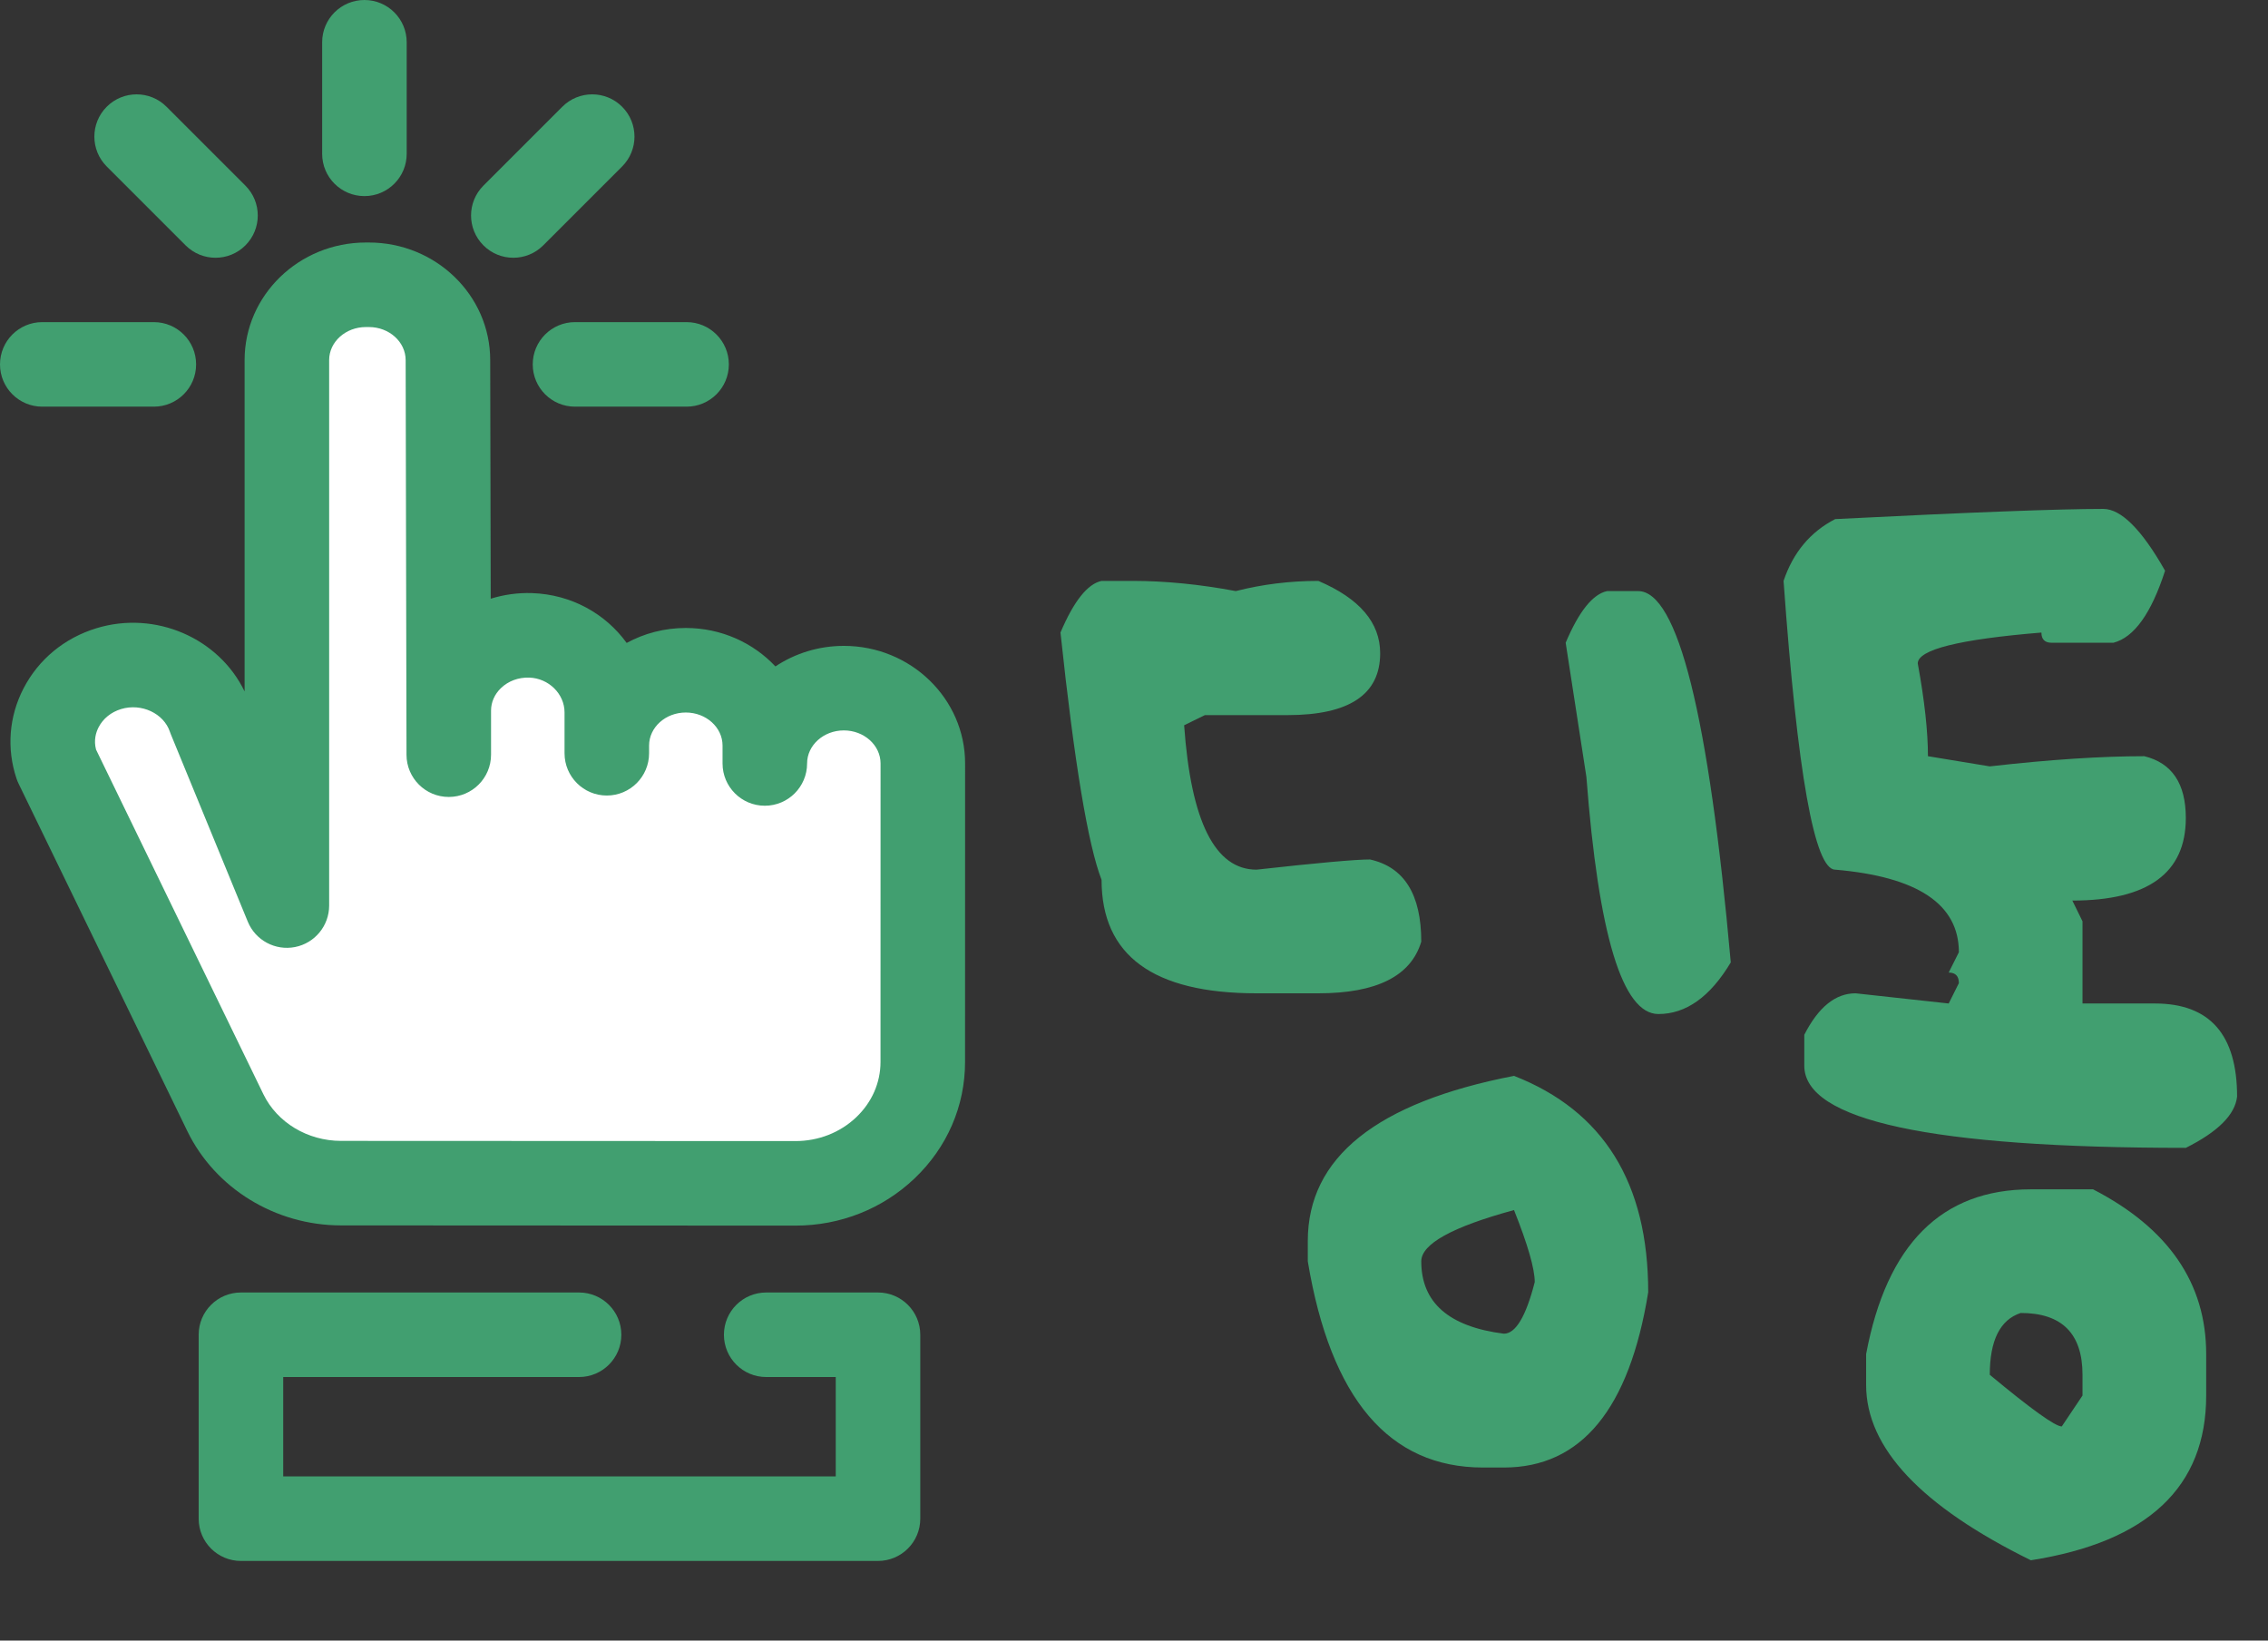 <svg width="94" height="68" viewBox="0 0 94 68" fill="none" xmlns="http://www.w3.org/2000/svg">
<rect x="0" y="0" width="94" height="68" fill="#333333" stroke="none"/>
<path d="M45.656 24.078H46.938C48.292 24.078 49.719 24.219 51.219 24.5C52.323 24.219 53.464 24.078 54.641 24.078C56.349 24.807 57.203 25.807 57.203 27.078C57.203 28.787 55.922 29.641 53.359 29.641H49.938L49.078 30.062C49.359 34.052 50.359 36.047 52.078 36.047C54.599 35.766 56.167 35.625 56.781 35.625C58.198 35.938 58.906 37.073 58.906 39.031C58.479 40.458 57.057 41.172 54.641 41.172H52.078C47.797 41.172 45.656 39.604 45.656 36.469C45.094 35.021 44.526 31.604 43.953 26.219C44.505 24.917 45.073 24.203 45.656 24.078ZM66.609 24.5H67.891C69.537 24.5 70.818 29.63 71.734 39.891C70.88 41.318 69.88 42.031 68.734 42.031C67.245 42.031 66.25 38.755 65.75 32.203L64.891 26.641C65.443 25.338 66.016 24.625 66.609 24.5ZM62.75 44.594C66.458 46.042 68.312 49.031 68.312 53.562C67.531 58.406 65.537 60.828 62.328 60.828H61.469C57.573 60.828 55.151 57.979 54.203 52.281V51.438C54.203 47.979 57.052 45.698 62.75 44.594ZM58.906 52.281C58.906 53.99 60.047 54.99 62.328 55.281C62.818 55.281 63.245 54.568 63.609 53.141C63.609 52.589 63.323 51.594 62.75 50.156C60.188 50.854 58.906 51.562 58.906 52.281ZM87.172 21.094C87.912 21.094 88.766 21.948 89.734 23.656C89.162 25.427 88.448 26.422 87.594 26.641H85.031C84.75 26.641 84.609 26.5 84.609 26.219C81.193 26.5 79.484 26.927 79.484 27.5C79.766 29.042 79.906 30.323 79.906 31.344L82.469 31.766C84.948 31.484 87.083 31.344 88.875 31.344C90.021 31.625 90.594 32.479 90.594 33.906C90.594 36.188 89.026 37.328 85.891 37.328L86.312 38.188V41.594H89.312C91.583 41.594 92.719 42.88 92.719 45.453C92.635 46.203 91.927 46.911 90.594 47.578C80.052 47.578 74.781 46.443 74.781 44.172V42.891C75.365 41.745 76.073 41.172 76.906 41.172L80.766 41.594L81.188 40.75C81.188 40.458 81.047 40.312 80.766 40.312L81.188 39.469C81.188 37.479 79.479 36.339 76.062 36.047C75.208 36.047 74.495 32.057 73.922 24.078C74.318 22.901 75.031 22.047 76.062 21.516C81.656 21.234 85.359 21.094 87.172 21.094ZM86.75 49.297C89.875 50.911 91.438 53.188 91.438 56.125V57.844C91.438 61.635 89.016 63.911 84.172 64.672C79.62 62.432 77.344 60.01 77.344 57.406V56.125C78.198 51.573 80.474 49.297 84.172 49.297H86.75ZM82.469 56.984C84.188 58.411 85.182 59.125 85.453 59.125L86.312 57.844V56.984C86.312 55.276 85.458 54.422 83.75 54.422C82.896 54.703 82.469 55.557 82.469 56.984Z" fill="#419F70"/>
<path d="M36.39 64.7H9.986C9.018 64.7 8.234 63.916 8.234 62.948V55.325C8.234 54.357 9.018 53.573 9.986 53.573H24C24.968 53.573 25.752 54.357 25.752 55.325C25.752 56.292 24.968 57.077 24 57.077H11.738V61.196H34.638V57.077H31.756C30.788 57.077 30.004 56.292 30.004 55.325C30.004 54.357 30.788 53.573 31.756 53.573H36.39C37.357 53.573 38.142 54.357 38.142 55.325V62.948C38.142 63.916 37.357 64.7 36.39 64.7Z" fill="#419F70"/>
<path d="M25.149 31.222V29.529C25.149 27.836 23.768 26.395 21.994 26.335C20.131 26.272 18.6 27.693 18.6 29.454V31.281L18.565 14.925C18.565 13.201 17.099 11.804 15.29 11.804H15.164C13.355 11.804 11.889 13.201 11.889 14.925V26.671V29.372V37.535L8.703 29.776C8.143 28.103 6.264 27.18 4.508 27.714C2.752 28.249 1.784 30.04 2.345 31.714L9.341 46.121C10.205 47.9 12.074 49.039 14.131 49.04L32.962 49.049C35.879 49.05 38.245 46.796 38.245 44.015L38.247 31.644C38.247 29.92 36.781 28.523 34.973 28.523C33.164 28.523 31.698 29.92 31.698 31.644V30.902C31.698 29.178 30.232 27.781 28.424 27.781C26.615 27.781 25.149 29.178 25.149 30.902" fill="white"/>
<path d="M32.965 50.801C32.964 50.801 32.963 50.801 32.961 50.801L14.131 50.792C11.416 50.791 8.917 49.258 7.765 46.886L0.769 32.479C0.736 32.411 0.708 32.342 0.684 32.27C0.269 31.03 0.371 29.705 0.972 28.54C1.595 27.332 2.67 26.444 3.998 26.039C6.451 25.292 9.078 26.456 10.138 28.661V14.925C10.138 12.238 12.393 10.052 15.165 10.052H15.291C18.062 10.052 20.317 12.238 20.317 14.925L20.339 24.816C20.888 24.645 21.468 24.564 22.054 24.584C23.682 24.639 25.098 25.44 25.973 26.649C26.698 26.254 27.535 26.029 28.424 26.029C29.894 26.029 31.218 26.644 32.138 27.622C32.946 27.086 33.923 26.771 34.974 26.771C37.745 26.771 40 28.957 40 31.644L39.998 44.015C39.998 45.844 39.255 47.559 37.907 48.843C36.582 50.106 34.827 50.801 32.965 50.801ZM3.981 31.071L10.917 45.356C11.487 46.529 12.749 47.288 14.133 47.289L32.963 47.297C32.964 47.297 32.964 47.297 32.965 47.297C33.923 47.297 34.82 46.945 35.49 46.307C36.138 45.69 36.494 44.876 36.494 44.015L36.496 31.644C36.496 30.89 35.813 30.275 34.974 30.275C34.134 30.275 33.451 30.89 33.451 31.645C33.451 32.612 32.667 33.397 31.699 33.397C30.731 33.397 29.947 32.612 29.947 31.645V30.903C29.947 30.148 29.264 29.533 28.424 29.533C27.585 29.533 26.902 30.148 26.902 30.903V31.222C26.902 32.19 26.117 32.974 25.15 32.974C24.182 32.974 23.398 32.19 23.398 31.222V29.529C23.398 28.761 22.742 28.113 21.935 28.086C21.487 28.073 21.068 28.226 20.761 28.523C20.497 28.777 20.352 29.108 20.352 29.454V31.281C20.352 32.248 19.569 33.032 18.602 33.033C18.602 33.033 18.601 33.033 18.6 33.033C17.634 33.033 16.851 32.252 16.848 31.285V31.281L16.813 14.929C16.813 14.171 16.13 13.556 15.29 13.556H15.165C14.325 13.556 13.642 14.171 13.642 14.925V37.535C13.642 38.371 13.05 39.092 12.229 39.254C11.409 39.416 10.587 38.975 10.269 38.2L7.083 30.442C7.068 30.406 7.055 30.37 7.042 30.333C6.786 29.566 5.859 29.135 5.019 29.39C4.603 29.517 4.272 29.785 4.086 30.145C3.978 30.355 3.877 30.68 3.981 31.071Z" fill="#419F70"/>
<path d="M15.104 8.128C14.136 8.128 13.352 7.344 13.352 6.376V1.752C13.352 0.784 14.136 0 15.104 0C16.072 0 16.856 0.784 16.856 1.752V6.376C16.856 7.344 16.072 8.128 15.104 8.128Z" fill="#419F70"/>
<path d="M8.932 10.684C8.484 10.684 8.036 10.513 7.693 10.171L4.424 6.901C3.74 6.217 3.74 5.108 4.424 4.424C5.108 3.74 6.217 3.74 6.901 4.424L10.171 7.694C10.855 8.378 10.855 9.487 10.171 10.171C9.829 10.513 9.381 10.684 8.932 10.684Z" fill="#419F70"/>
<path d="M28.456 16.856H23.832C22.864 16.856 22.08 16.072 22.08 15.104C22.08 14.136 22.864 13.352 23.832 13.352H28.456C29.423 13.352 30.208 14.136 30.208 15.104C30.208 16.072 29.423 16.856 28.456 16.856Z" fill="#419F70"/>
<path d="M6.376 16.856H1.752C0.784 16.856 0 16.072 0 15.104C0 14.136 0.784 13.352 1.752 13.352H6.376C7.344 13.352 8.128 14.136 8.128 15.104C8.128 16.072 7.344 16.856 6.376 16.856Z" fill="#419F70"/>
<path d="M21.275 10.684C20.827 10.684 20.378 10.513 20.037 10.171C19.352 9.487 19.352 8.378 20.037 7.693L23.306 4.424C23.991 3.74 25.1 3.74 25.784 4.424C26.468 5.108 26.468 6.217 25.784 6.901L22.514 10.171C22.172 10.513 21.724 10.684 21.275 10.684Z" fill="#419F70"/>
</svg>
